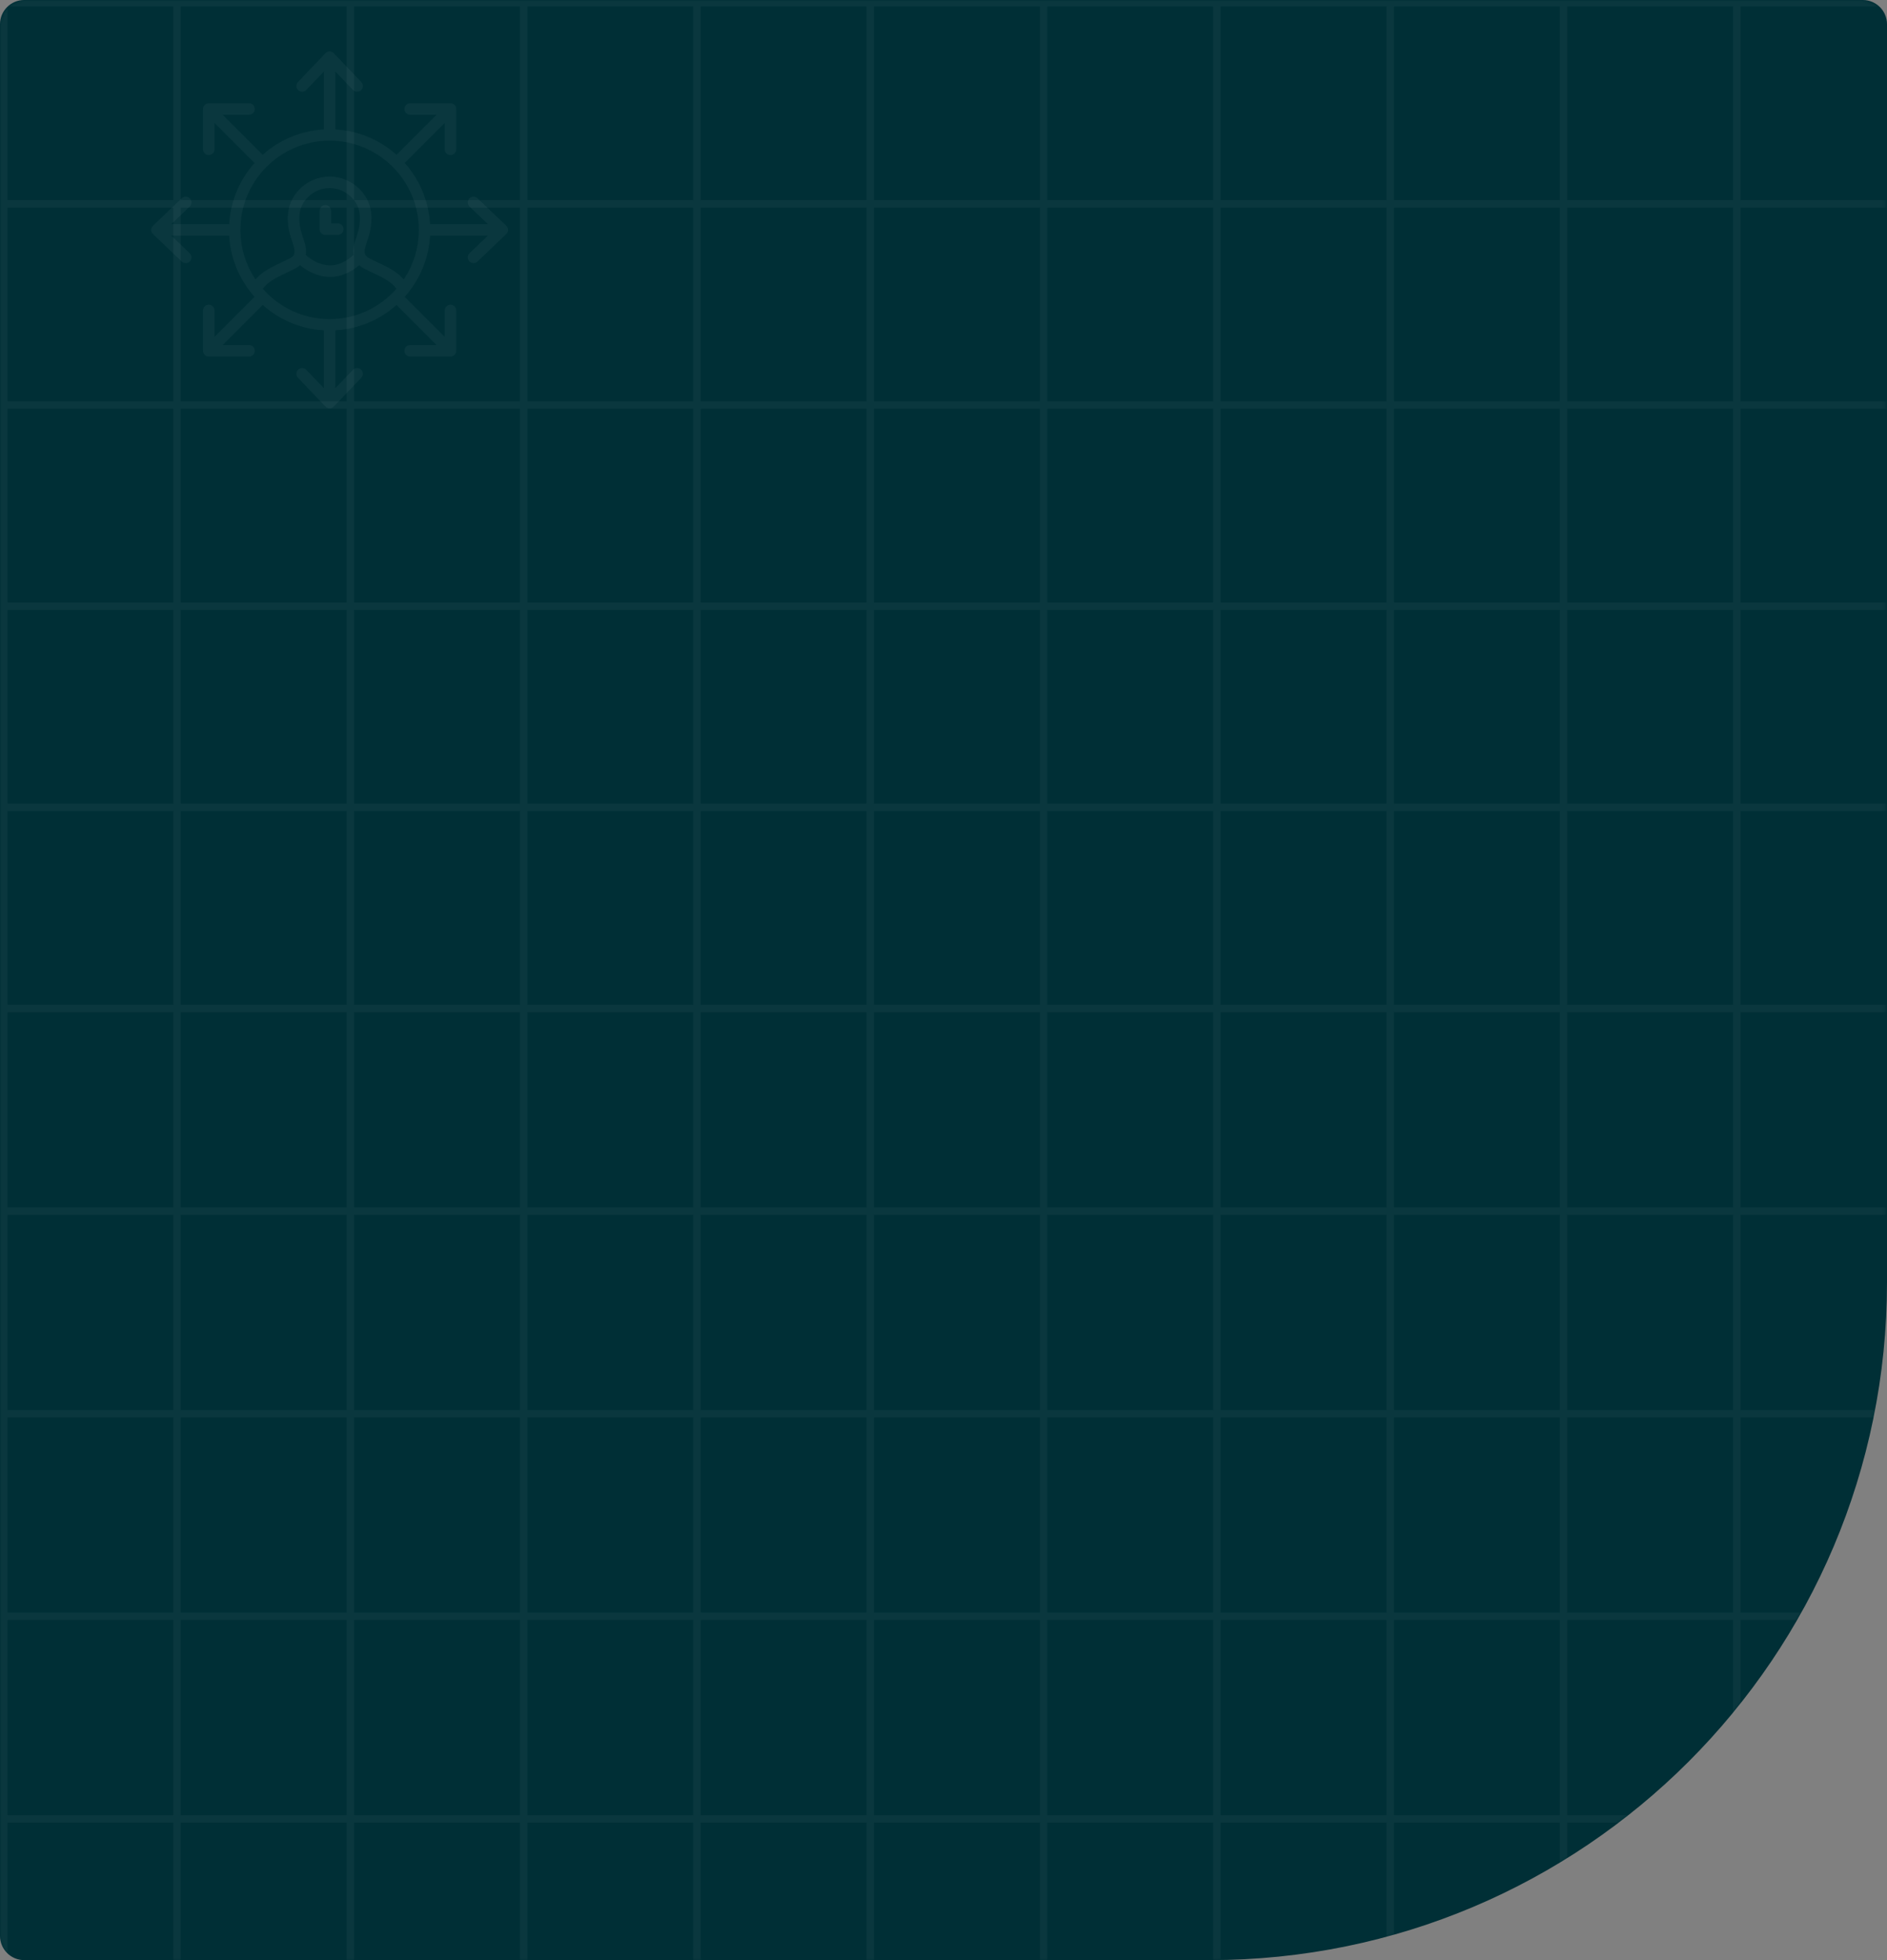 <svg width="624" height="648" viewBox="0 0 624 648" fill="none" xmlns="http://www.w3.org/2000/svg">
<rect x="0" y="0" width="624" height="648" fill="#808080" stroke="none"/>
<path d="M0 8C0 3.582 3.582 0 8 0H616C620.418 0 624 3.582 624 8V424C624 547.712 523.712 648 400 648H8C3.582 648 0 644.418 0 640V8Z" fill="#002F36"/>
<mask id="mask0_5_2326" style="mask-type:alpha" maskUnits="userSpaceOnUse" x="0" y="0" width="624" height="648">
<path d="M0 8C0 3.582 3.582 0 8 0H616C620.418 0 624 3.582 624 8V424C624 547.712 523.712 648 400 648H8C3.582 648 0 644.418 0 640V8Z" fill="#303030"/>
</mask>
<g mask="url(#mask0_5_2326)">
<g opacity="0.04">
<mask id="mask1_5_2326" style="mask-type:alpha" maskUnits="userSpaceOnUse" x="0" y="0" width="624" height="736">
<path d="M0 8C0 3.582 3.582 0 8 0H615.581C620 0 623.581 3.582 623.581 8V511C623.581 634.712 523.293 735.001 399.581 735.001H8C3.582 735.001 0 731.419 0 727.001V8Z" fill="#1C0606"/>
</mask>
<g mask="url(#mask1_5_2326)">
<line x1="1.23" y1="-399.341" x2="1.23" y2="734.037" stroke="white" stroke-width="2.46"/>
<line x1="58.545" y1="-399.344" x2="58.545" y2="734.034" stroke="white" stroke-width="2.46"/>
<line x1="115.855" y1="-399.344" x2="115.855" y2="734.034" stroke="white" stroke-width="2.46"/>
<line x1="173.163" y1="-399.347" x2="173.163" y2="734.031" stroke="white" stroke-width="2.46"/>
<line x1="230.473" y1="-399.347" x2="230.473" y2="734.031" stroke="white" stroke-width="2.46"/>
<line x1="287.786" y1="-399.347" x2="287.786" y2="734.031" stroke="white" stroke-width="2.46"/>
<line x1="345.098" y1="-399.347" x2="345.098" y2="734.031" stroke="white" stroke-width="2.46"/>
<line x1="402.409" y1="-399.347" x2="402.409" y2="734.031" stroke="white" stroke-width="2.46"/>
<line x1="459.721" y1="-399.347" x2="459.721" y2="734.031" stroke="white" stroke-width="2.46"/>
<line x1="517.031" y1="-399.347" x2="517.031" y2="734.031" stroke="white" stroke-width="2.46"/>
<line x1="574.341" y1="-399.347" x2="574.341" y2="734.031" stroke="white" stroke-width="2.46"/>
<line x1="974.588" y1="0.88" x2="0.002" y2="0.879" stroke="white" stroke-width="2.46"/>
<line x1="974.588" y1="67.404" x2="0.002" y2="67.404" stroke="white" stroke-width="2.46"/>
<line x1="974.588" y1="133.902" x2="0.002" y2="133.902" stroke="white" stroke-width="2.46"/>
<line x1="974.588" y1="200.4" x2="0.002" y2="200.4" stroke="white" stroke-width="2.46"/>
<line x1="974.588" y1="266.902" x2="0.002" y2="266.902" stroke="white" stroke-width="2.46"/>
<line x1="974.588" y1="333.403" x2="0.002" y2="333.403" stroke="white" stroke-width="2.46"/>
<line x1="974.588" y1="400.382" x2="0.002" y2="400.382" stroke="white" stroke-width="2.46"/>
<line x1="974.588" y1="467.363" x2="0.002" y2="467.363" stroke="white" stroke-width="2.46"/>
<line x1="974.588" y1="534.322" x2="0.002" y2="534.322" stroke="white" stroke-width="2.46"/>
<line x1="974.588" y1="601.303" x2="0.002" y2="601.303" stroke="white" stroke-width="2.46"/>
</g>
</g>
</g>
<g opacity="0.04">
<path d="M111.711 73.854H110.42H109.49V72.482V69.68C109.49 68.628 108.637 67.776 107.586 67.776C106.535 67.776 105.683 68.628 105.683 69.68V75.757C105.683 76.809 106.535 77.66 107.586 77.66H111.711C112.762 77.66 113.614 76.809 113.614 75.757C113.614 74.705 112.762 73.854 111.711 73.854Z" fill="white"/>
<path d="M167.411 74.623L157.895 65.538C157.135 64.813 155.929 64.837 155.204 65.601C154.479 66.361 154.506 67.566 155.267 68.292L161.347 74.097H142.21C141.769 66.35 138.682 59.315 133.822 53.869L147.065 40.627V49.355C147.065 50.407 147.917 51.258 148.968 51.258C150.019 51.258 150.871 50.407 150.871 49.355V36.032C150.871 35.785 150.821 35.538 150.724 35.306C150.531 34.839 150.16 34.469 149.694 34.276C149.462 34.179 149.215 34.129 148.968 34.129H135.645C134.594 34.129 133.742 34.98 133.742 36.032C133.742 37.084 134.594 37.935 135.645 37.935H144.373L131.131 51.178C125.685 46.318 118.651 43.231 110.903 42.79V23.652L116.71 29.733C117.434 30.494 118.641 30.52 119.4 29.797C120.16 29.07 120.188 27.866 119.462 27.105L110.377 17.589C110.019 17.214 109.521 17 109.001 17C108.481 17 107.983 17.212 107.625 17.589L98.539 27.105C97.813 27.866 97.841 29.07 98.601 29.797C98.969 30.148 99.442 30.323 99.915 30.323C100.417 30.323 100.918 30.126 101.291 29.733L107.097 23.654V42.79C99.349 43.231 92.315 46.318 86.869 51.178L73.627 37.935H82.355C83.406 37.935 84.258 37.084 84.258 36.032C84.258 34.98 83.406 34.129 82.355 34.129H69.032C68.785 34.129 68.538 34.179 68.305 34.276C67.84 34.469 67.469 34.839 67.276 35.306C67.179 35.538 67.129 35.785 67.129 36.032V49.355C67.129 50.407 67.981 51.258 69.032 51.258C70.083 51.258 70.936 50.407 70.936 49.355V40.627L84.178 53.869C79.318 59.315 76.231 66.35 75.79 74.097H56.653L62.733 68.292C63.494 67.566 63.522 66.361 62.796 65.601C62.069 64.837 60.863 64.813 60.105 65.538L50.589 74.623C50.213 74.983 50 75.48 50 76C50 76.52 50.213 77.017 50.589 77.377L60.105 86.462C60.473 86.813 60.946 86.988 61.419 86.988C61.921 86.988 62.422 86.791 62.796 86.399C63.522 85.639 63.494 84.434 62.733 83.708L56.653 77.903H75.773C76.163 84.68 78.586 90.91 82.441 96.014C82.923 96.651 83.42 97.274 83.944 97.872C84.02 97.96 84.104 98.041 84.181 98.129L70.936 111.373V102.645C70.936 101.593 70.083 100.742 69.032 100.742C67.981 100.742 67.129 101.593 67.129 102.645V115.968C67.129 116.215 67.179 116.462 67.276 116.694C67.469 117.161 67.84 117.531 68.305 117.724C68.538 117.821 68.784 117.871 69.032 117.871H82.355C83.406 117.871 84.258 117.02 84.258 115.968C84.258 114.916 83.406 114.065 82.355 114.065H73.627L86.878 100.813C92.323 105.675 99.35 108.769 107.097 109.21V128.348L101.29 122.267C100.564 121.503 99.358 121.479 98.6 122.203C97.84 122.93 97.812 124.135 98.538 124.895L107.623 134.411C107.981 134.786 108.479 135 108.999 135C109.519 135 110.017 134.788 110.375 134.411L119.461 124.895C120.187 124.135 120.159 122.93 119.399 122.203C118.64 121.479 117.433 121.503 116.709 122.267L110.903 128.346V109.21C118.65 108.769 125.676 105.675 131.121 100.813L144.373 114.065H135.645C134.594 114.065 133.742 114.916 133.742 115.968C133.742 117.02 134.594 117.871 135.645 117.871H148.968C149.216 117.871 149.462 117.821 149.694 117.724C150.16 117.531 150.531 117.161 150.724 116.694C150.821 116.462 150.871 116.215 150.871 115.968V102.645C150.871 101.593 150.019 100.742 148.968 100.742C147.917 100.742 147.065 101.593 147.065 102.645V111.373L133.819 98.129C133.895 98.041 133.978 97.961 134.054 97.876C134.578 97.276 135.075 96.653 135.557 96.017C139.414 90.914 141.837 84.682 142.227 77.903H161.347L155.267 83.708C154.506 84.434 154.479 85.639 155.204 86.399C155.578 86.791 156.079 86.988 156.581 86.988C157.054 86.988 157.527 86.813 157.895 86.462L167.411 77.377C167.787 77.017 168 76.52 168 76C168 75.48 167.787 74.983 167.411 74.623ZM86.174 96.936C86.24 96.74 86.312 96.547 86.394 96.359C86.314 96.549 86.24 96.74 86.174 96.936ZM109 105.5C100.201 105.5 92.313 101.608 86.904 95.478C88.589 93.081 91.731 91.592 94.783 90.157C95.832 89.665 96.847 89.187 97.766 88.692C98.324 88.393 98.79 88.042 99.213 87.668C101.118 89.23 104.547 91.438 108.851 91.54C108.957 91.542 109.062 91.544 109.167 91.544C112.543 91.544 115.77 90.233 118.791 87.67C119.213 88.042 119.678 88.391 120.234 88.691C121.155 89.189 122.171 89.666 123.22 90.159C126.271 91.594 129.41 93.081 131.095 95.48C125.686 101.608 117.798 105.5 109 105.5ZM116.905 84.258C116.671 84.475 116.436 84.678 116.201 84.873C113.877 86.81 111.487 87.776 108.971 87.735C105.895 87.672 103.315 86.064 101.815 84.873C101.536 84.652 101.292 84.444 101.093 84.265C101.319 82.866 101.137 81.252 100.488 79.399C99.324 76.1 98.752 73.742 99.061 70.722C99.532 66.094 104.028 62.183 108.879 62.183H109.122C113.974 62.183 118.472 66.094 118.943 70.72C119.248 73.751 118.678 76.108 117.516 79.401C116.864 81.249 116.679 82.862 116.905 84.258ZM124.839 86.713C123.856 86.252 122.903 85.806 122.038 85.34C120.895 84.726 119.963 83.907 121.105 80.667C122.198 77.569 123.145 74.448 122.73 70.335C122.058 63.74 115.953 58.377 109.122 58.377H108.879C102.048 58.377 95.945 63.74 95.275 70.333C94.853 74.435 95.803 77.561 96.898 80.661C98.033 83.908 97.105 84.728 95.963 85.34C95.099 85.806 94.148 86.25 93.165 86.713C90.146 88.131 86.776 89.715 84.482 92.38C81.339 87.691 79.5 82.057 79.5 76C79.5 59.733 92.733 46.5 109 46.5C125.267 46.5 138.5 59.733 138.5 76C138.5 82.057 136.661 87.691 133.517 92.38C131.224 89.717 127.857 88.131 124.839 86.713Z" fill="white"/>
</g>
</svg>
